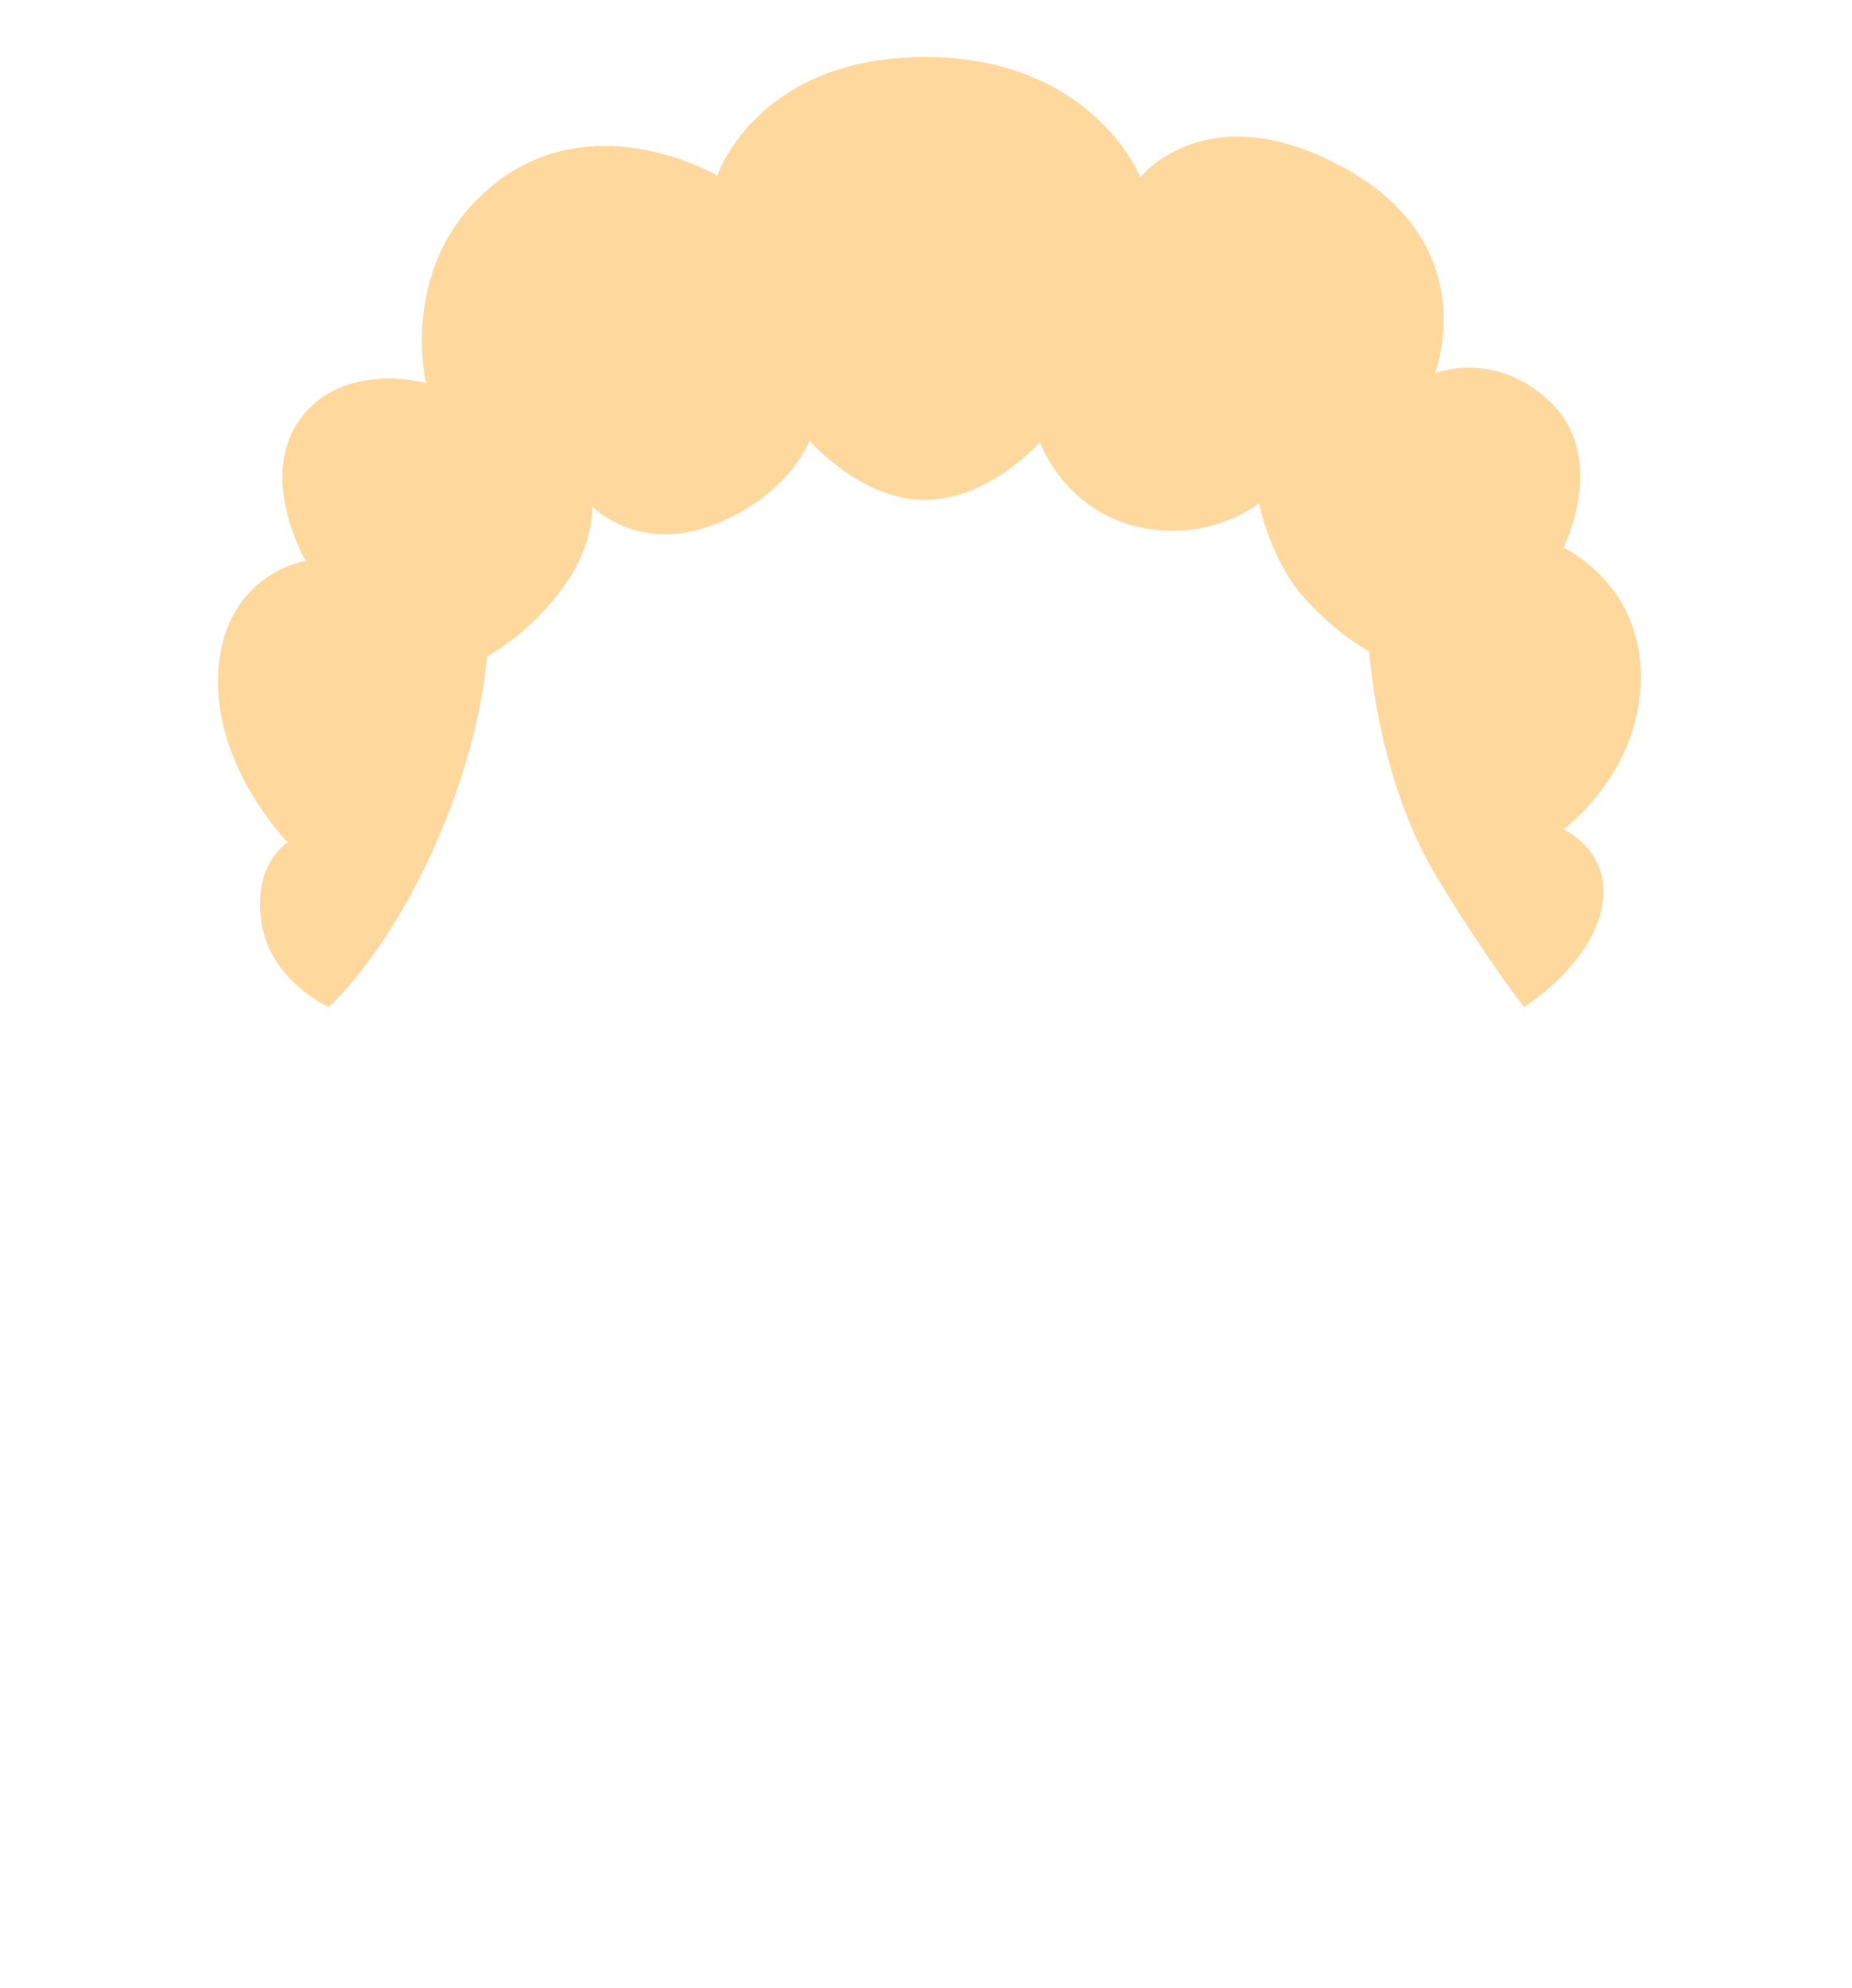 <svg xmlns="http://www.w3.org/2000/svg" viewBox="0 0 1500 1610"><defs><style>.cls-1{fill:#ffd89e;}.cls-2{fill:none;}</style></defs><g id="Capa_2" data-name="Capa 2"><g id="hair_SELECT_COLOR" data-name="hair // SELECT COLOR"><g id="_08-short-curly" data-name="08-short-curly"><path class="cls-1" d="M266.33,815.5s45.34-40,85.34-129.33S394.33,531.5,394.33,531.5s32-16,60-53.33,25.34-68,25.34-68,37.33,38.66,98.66,14.66,77.34-68,77.34-68,41.33,48,93.33,48,93.33-46.66,93.33-46.66,18.67,53.33,77.34,68,100-18.67,100-18.67,9.33,46.67,37.33,77.33,52,42.67,52,42.67,6,102,54.67,182.67c39.47,65.42,70.66,105.33,70.66,105.33s52-32,62.67-78.67-30.67-65.33-30.67-65.33,61.34-44,62.67-121.33-62.67-106.67-62.67-106.67,36.67-72.67-10.66-118c-44.68-42.79-93.34-23.33-93.34-23.33s40-102.67-72-165.34-166.66,6.67-166.66,6.67S885,46.17,749,46.17s-168,96-168,96-97.33-57.34-178.67,5.33S345,310.17,345,310.17,277.67,291.5,243,339.5s4.67,114.67,4.67,114.67-64,9.33-70.67,86.66,56,141.34,56,141.34-28,16-21.33,64S266.33,815.5,266.33,815.5Z"/><rect class="cls-2" width="1500" height="1610"/></g></g></g></svg>